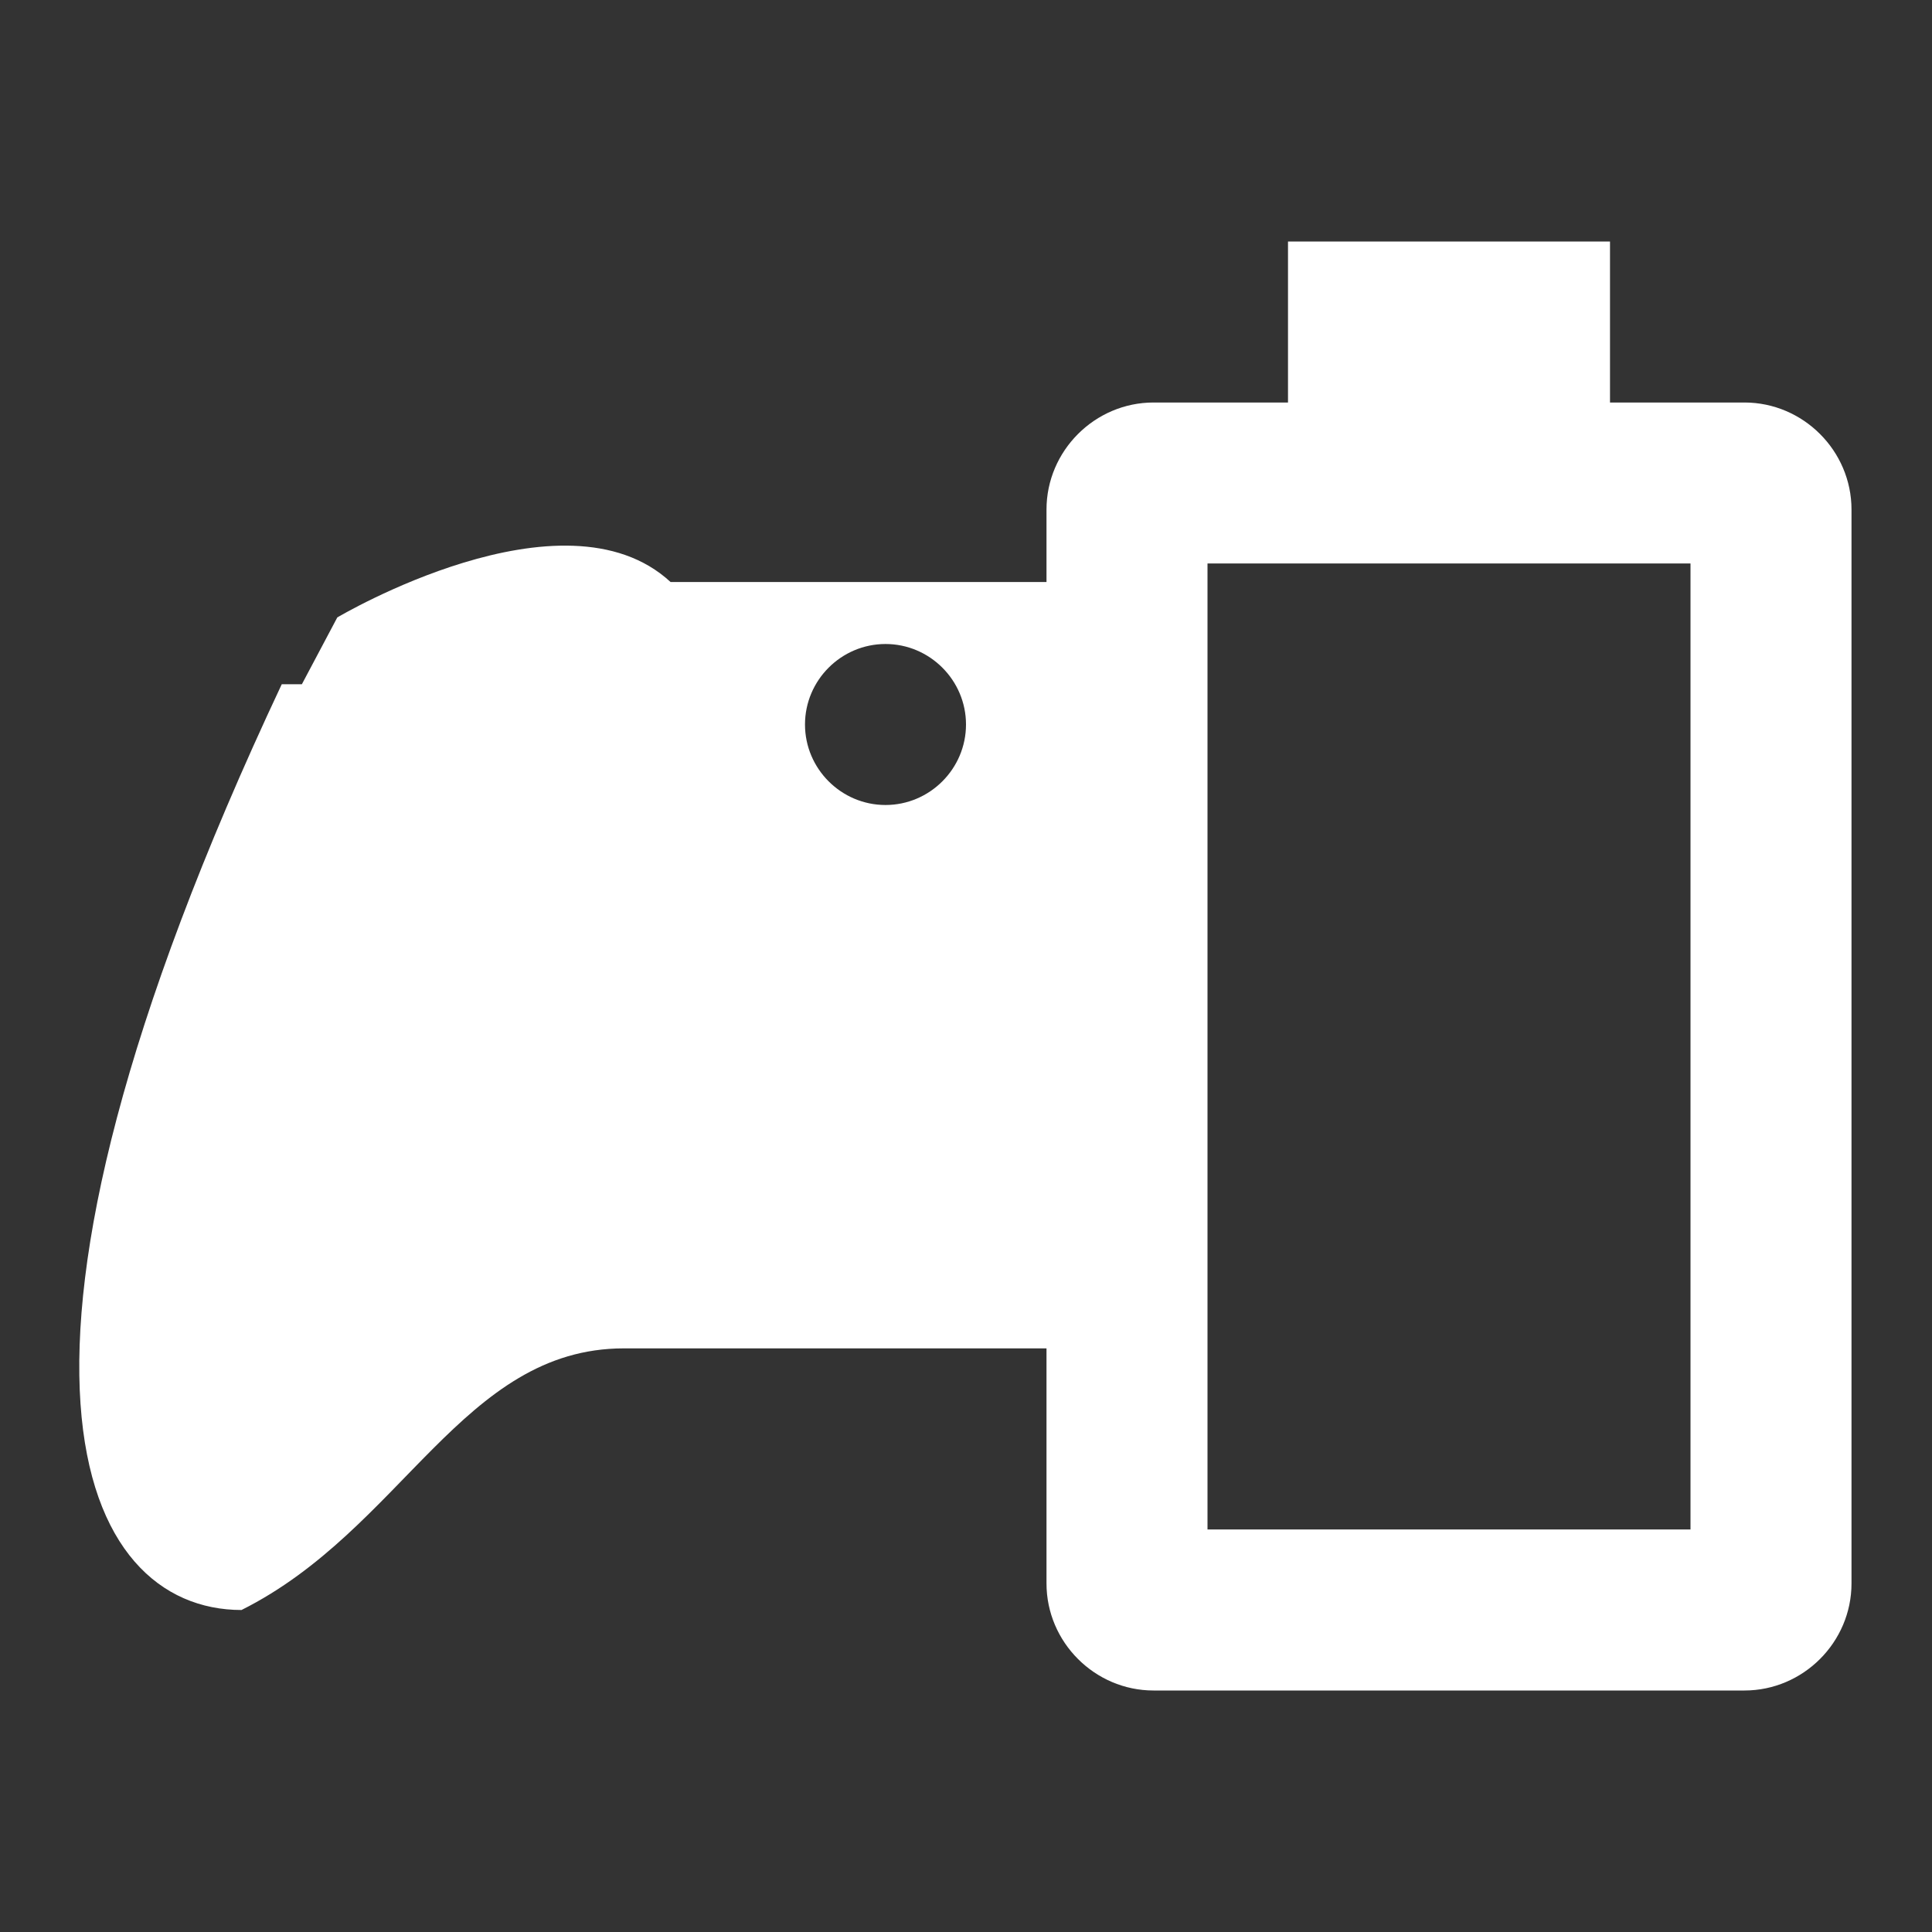 <?xml version="1.0" encoding="UTF-8"?><!DOCTYPE svg PUBLIC "-//W3C//DTD SVG 1.1//EN" "http://www.w3.org/Graphics/SVG/1.1/DTD/svg11.dtd"><svg xmlns="http://www.w3.org/2000/svg" xmlns:xlink="http://www.w3.org/1999/xlink" version="1.1" width="512" height="512" viewBox="0 0 512 512"><rect x="0" y="0" width="512" height="512" fill="#333333" stroke="none"/>    <path fill="#ffffff" transform="scale(1, -1) translate(0, -448)" glyph-name="xbox-controller-battery-empty" unicode="&#xF74B;" horiz-adv-x="512" d=" M448 42.667V298.667H320V42.667H448M462.293 341.333C477.867 341.333 490.667 328.533 490.667 312.96V28.373C490.667 12.8 477.867 0 462.293 0H305.707C290.133 0 277.333 12.8 277.333 28.373V90.667H165.333C122.667 90.667 106.667 42.667 64 21.333C21.333 21.333 -10.667 85.333 74.667 266.667H80L89.387 284.373S149.333 320 177.707 293.76H277.333V312.96C277.333 328.533 290.133 341.333 305.707 341.333H341.333V384H426.667V341.333H462.293M234.667 277.333C222.933 277.333 213.333 267.733 213.333 256S222.933 234.667 234.667 234.667S256 244.267 256 256S246.4 277.333 234.667 277.333z" /></svg>